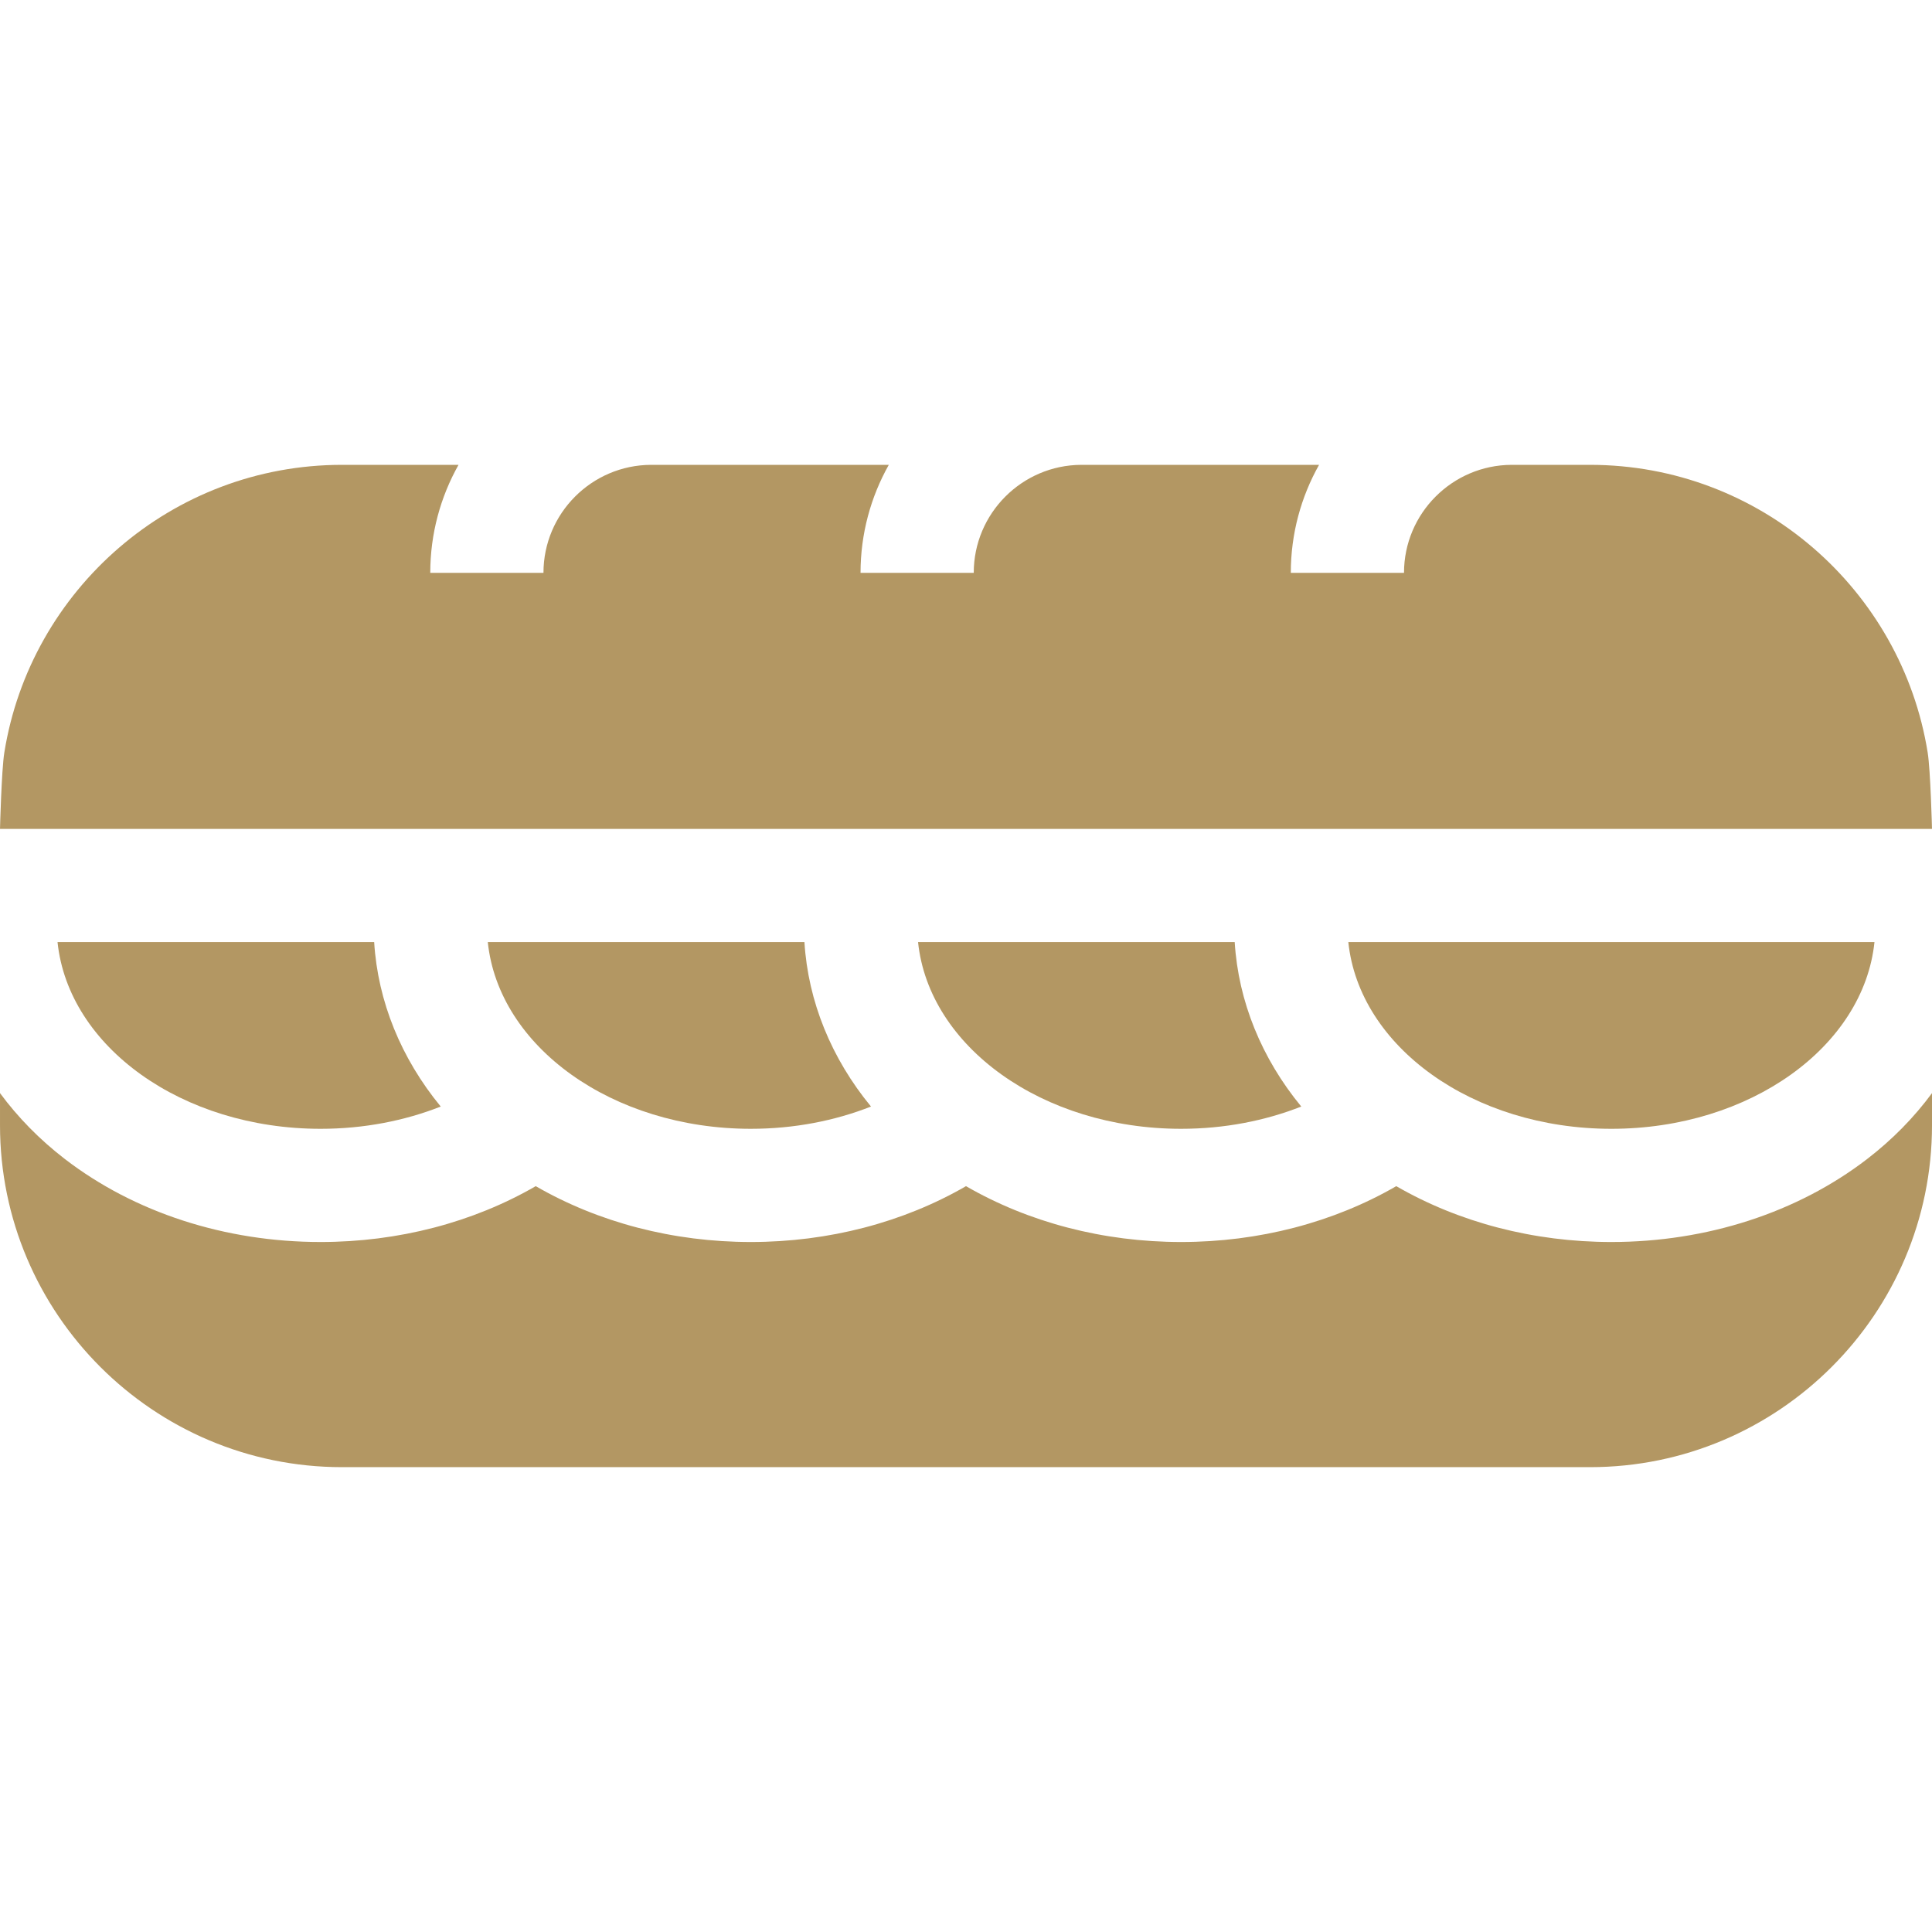 <?xml version="1.0"?>
<svg xmlns="http://www.w3.org/2000/svg" xmlns:xlink="http://www.w3.org/1999/xlink" xmlns:svgjs="http://svgjs.com/svgjs" version="1.1" width="512" height="512" x="0" y="0" viewBox="0 0 512 512" style="enable-background:new 0 0 512 512" xml:space="preserve" class=""><g><g xmlns="http://www.w3.org/2000/svg"><path d="m494.8 307.16c-18.43 14.177-42.495 21.984-67.762 21.984-20.606 0-40.41-5.196-57.013-14.801-16.602 9.605-36.406 14.801-57.012 14.801s-40.41-5.196-57.013-14.801c-16.602 9.605-36.406 14.801-57.013 14.801-20.606 0-40.41-5.196-57.013-14.801-16.602 9.605-36.406 14.801-57.012 14.801-25.268 0-49.333-7.807-67.762-21.984-6.709-5.161-12.473-11.056-17.2-17.475v8.504c0 49.969 40.653 90.622 90.622 90.622h330.757c49.969 0 90.621-40.653 90.621-90.622v-8.503c-4.727 6.418-10.491 12.314-17.2 17.474z" fill="#b39763" data-original="#000000" class=""/><path d="m99.159 249.667h-83.912c2.875 27.691 32.978 49.478 69.716 49.478 11.469 0 22.283-2.137 31.835-5.899-10.486-12.739-16.675-27.847-17.639-43.579z" fill="#b39763" data-original="#000000" class=""/><path d="m230.823 293.245c-10.487-12.737-16.675-27.846-17.639-43.578h-83.913c2.876 27.691 32.978 49.478 69.716 49.478 11.47-.001 22.284-2.138 31.836-5.9z" fill="#b39763" data-original="#000000" class=""/><path d="m344.848 293.245c-10.487-12.737-16.675-27.846-17.639-43.578h-83.913c2.875 27.691 32.978 49.478 69.716 49.478 11.47-.001 22.284-2.138 31.836-5.9z" fill="#b39763" data-original="#000000" class=""/><path d="m357.322 249.667c2.875 27.691 32.978 49.478 69.716 49.478s66.841-21.787 69.716-49.478z" fill="#b39763" data-original="#000000" class=""/><path d="m0 219.667h512s-.394-15.536-1.142-20.214c-6.902-43.17-44.396-76.264-89.479-76.264h-20.797c-15.728.063-28.506 12.875-28.506 28.619h-30c0-10.389 2.728-20.148 7.488-28.619h-63.008c-15.728.063-28.506 12.875-28.506 28.619h-30c0-10.389 2.728-20.148 7.488-28.619h-63.007c-15.729.063-28.507 12.875-28.507 28.619h-30c0-10.389 2.728-20.148 7.488-28.619h-30.89c-45.083 0-82.579 33.094-89.48 76.265-.748 4.677-1.142 20.213-1.142 20.213z" fill="#b39763" data-original="#000000" class=""/></g></g></svg>
